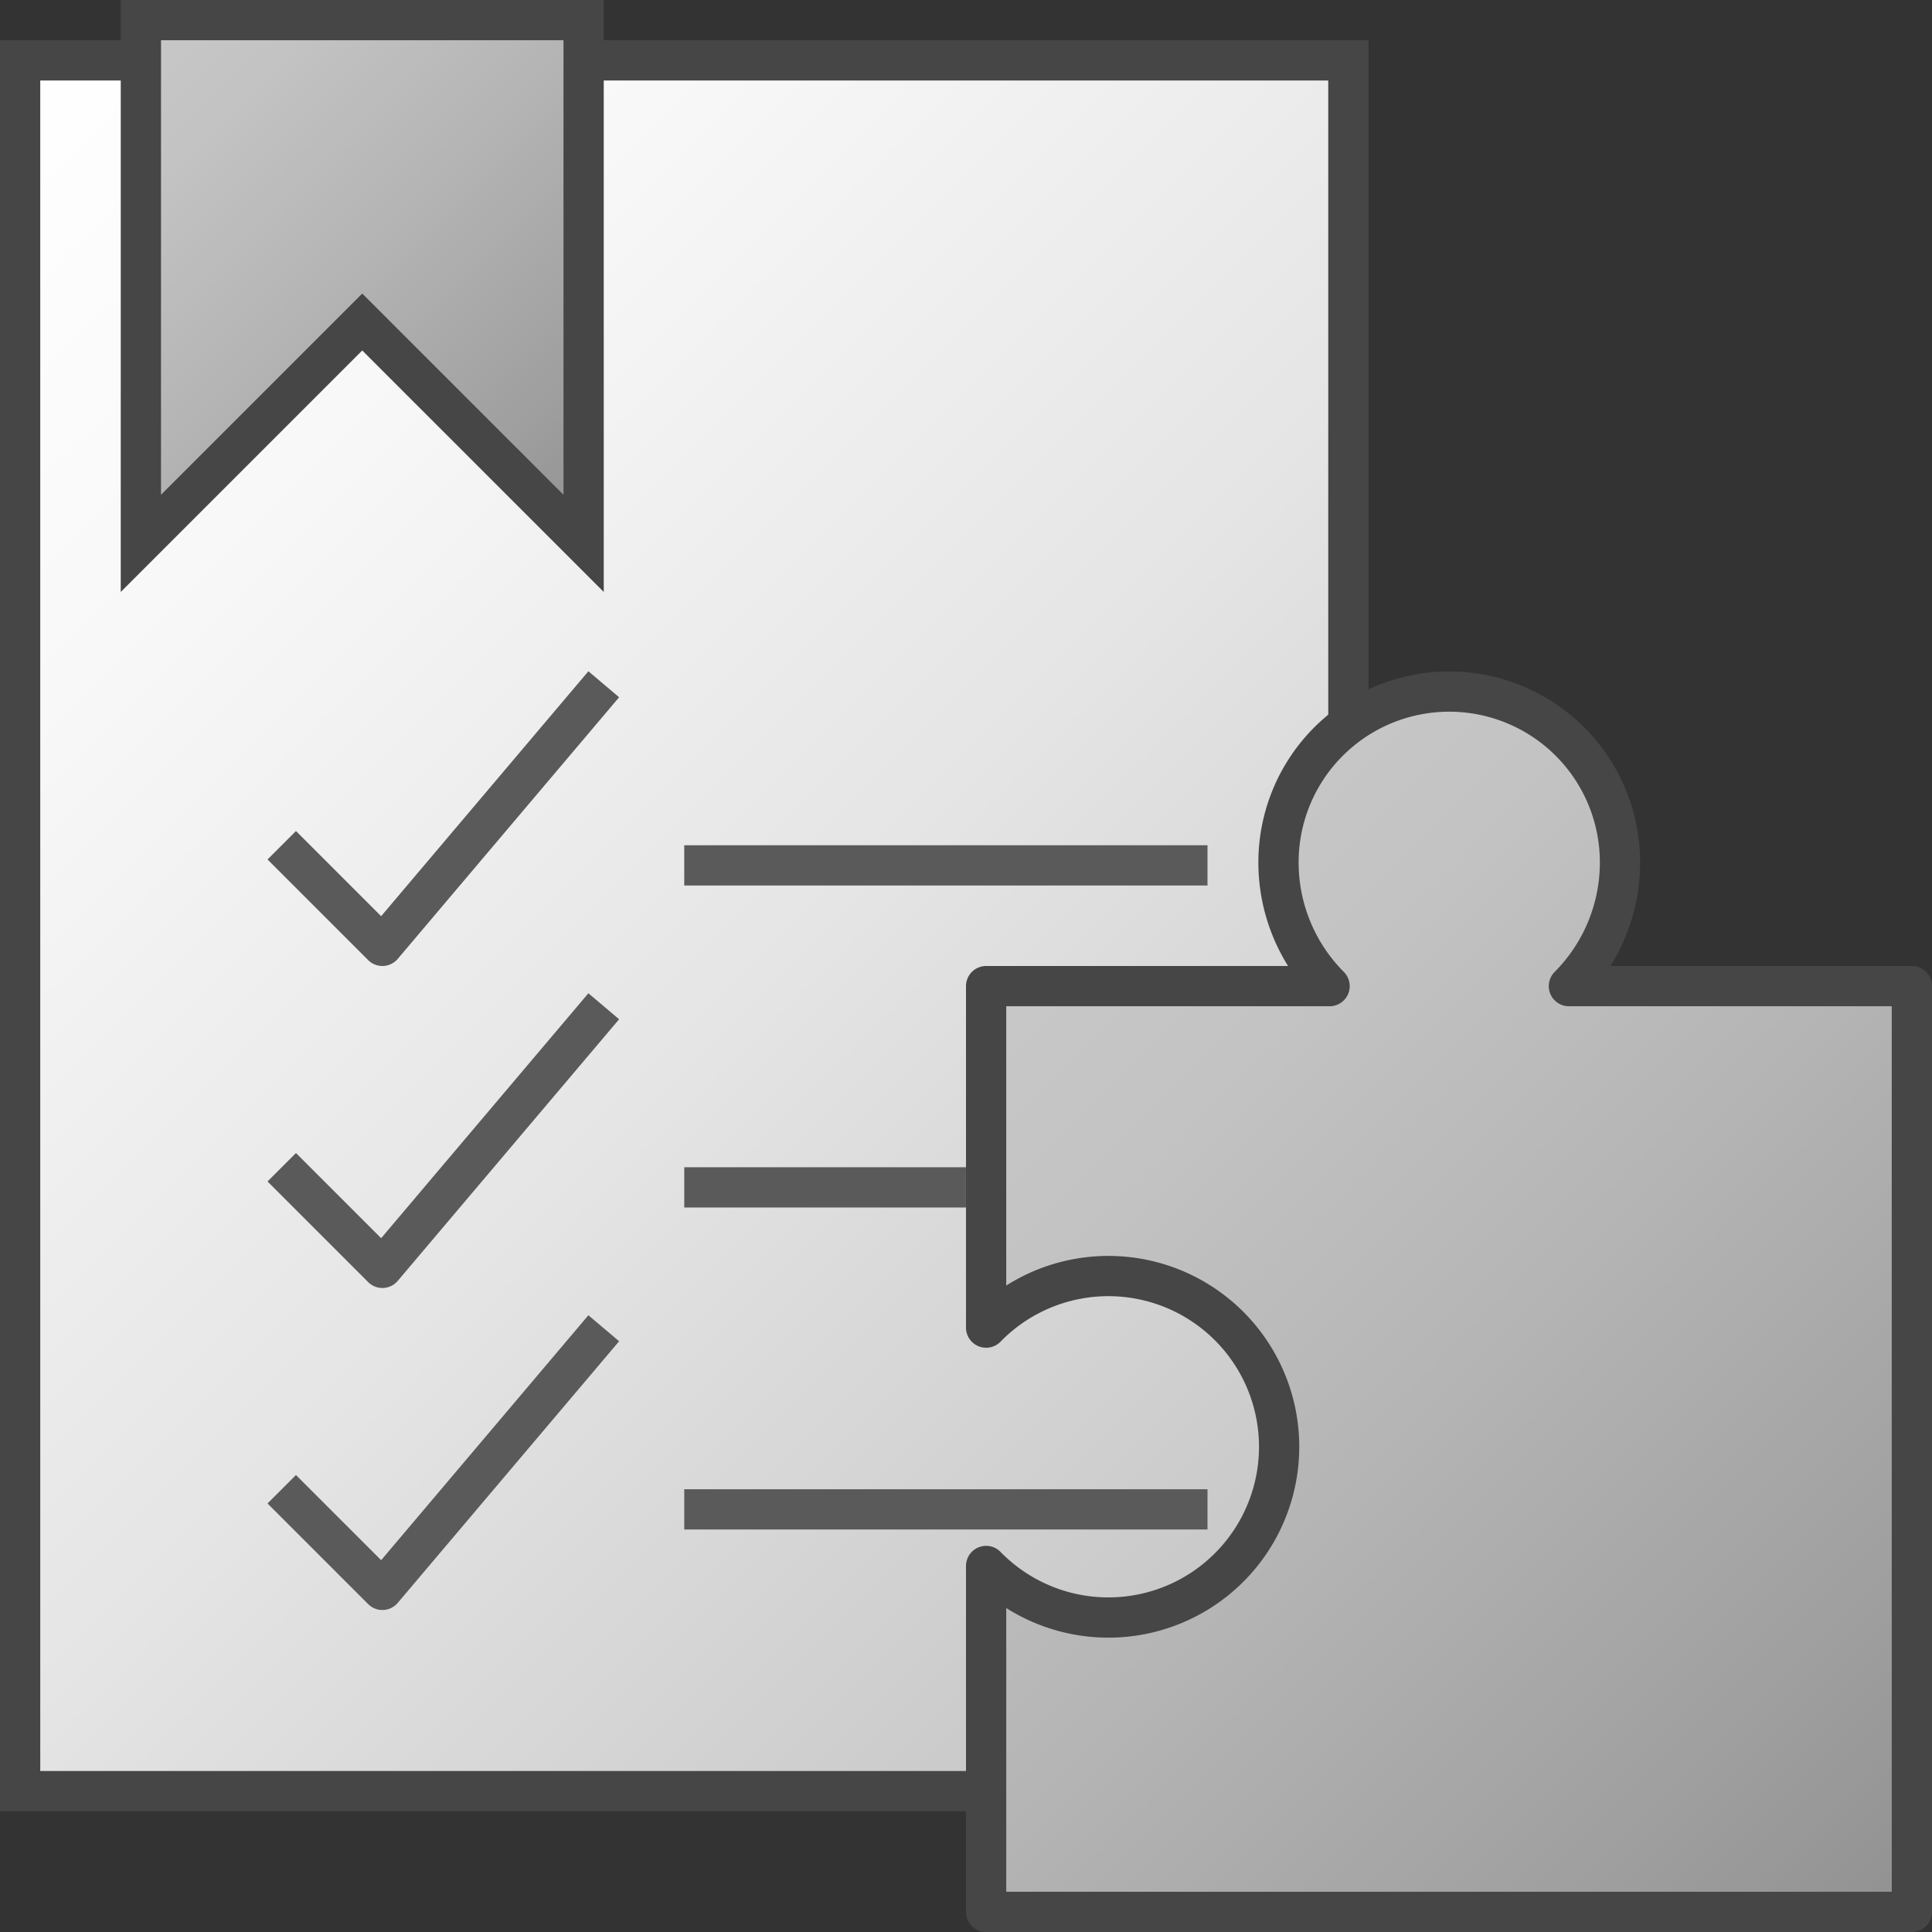 <svg id="Layer_1" data-name="Layer 1" xmlns="http://www.w3.org/2000/svg" xmlns:xlink="http://www.w3.org/1999/xlink" viewBox="0 0 48 48">
    <rect x="0" y="0" width="48" height="48" fill="#333333" stroke="none"/>
    <linearGradient id="paper_gradient" data-name="paper gradient" x1="-2" y1="44" x2="35.999" y2="6" gradientTransform="matrix(1, 0, 0, -1, 0, 48)" gradientUnits="userSpaceOnUse">
      <stop offset="0" stop-color="#ffffff"/>
      <stop offset="0.221" stop-color="#f8f8f8"/>
      <stop offset="0.541" stop-color="#e5e5e5"/>
      <stop offset="0.92" stop-color="#c6c6c6"/>
      <stop offset="1" stop-color="#bebebe"/>
    </linearGradient>
    <linearGradient id="Dark_Blue_Grad" data-name="Dark Blue Grad" x1="3" y1="1" x2="15" y2="13" gradientUnits="userSpaceOnUse">
      <stop offset="0" stop-color="#c8c8c8"/>
      <stop offset="0.175" stop-color="#c3c3c3"/>
      <stop offset="0.457" stop-color="#b5b5b5"/>
      <stop offset="0.809" stop-color="#9f9f9f"/>
      <stop offset="1" stop-color="#919191"/>
    </linearGradient>
    <linearGradient id="Dark_Blue_Grad-2" x1="24.501" y1="24.501" x2="47.501" y2="47.501" xlink:href="#Dark_Blue_Grad"/>
  <rect x="0.5" y="1.5" width="33" height="43" stroke="#464646" stroke-miterlimit="10" fill="url(#paper_gradient)"/>
  <polygon points="14.5 13.5 9 8 3.5 13.5 3.5 0.5 14.5 0.5 14.5 13.5" stroke="#464646" stroke-miterlimit="10" fill="url(#Dark_Blue_Grad)"/>
  <path id="_Path_" data-name="&lt;Path&gt;" d="M38.979,24.5a4.352,4.352,0,0,0,1.269-3.076,4.242,4.242,0,1,0-8.484,0A4.352,4.352,0,0,0,33.033,24.5H24.5v8.484a4.242,4.242,0,1,1,0,5.922V47.5h23v-23Z" stroke="#464646" stroke-linecap="round" stroke-linejoin="round" fill="url(#Dark_Blue_Grad-2)"/>
  <line x1="17" y1="21.5" x2="30" y2="21.5" fill="none" stroke="#5a5a5a" stroke-miterlimit="10"/>
  <line x1="17" y1="37.5" x2="30" y2="37.5" fill="none" stroke="#5a5a5a" stroke-miterlimit="10"/>
  <line x1="17" y1="29.5" x2="23.999" y2="29.5" fill="none" stroke="#5a5a5a" stroke-miterlimit="10"/>
  <polyline points="7 37 9.5 39.5 15 33" fill="none" stroke="#5a5a5a" stroke-linejoin="round"/>
  <polyline points="7 29 9.5 31.5 15 25" fill="none" stroke="#5a5a5a" stroke-linejoin="round"/>
  <polyline points="7 21 9.5 23.5 15 17" fill="none" stroke="#5a5a5a" stroke-linejoin="round"/>
</svg>
